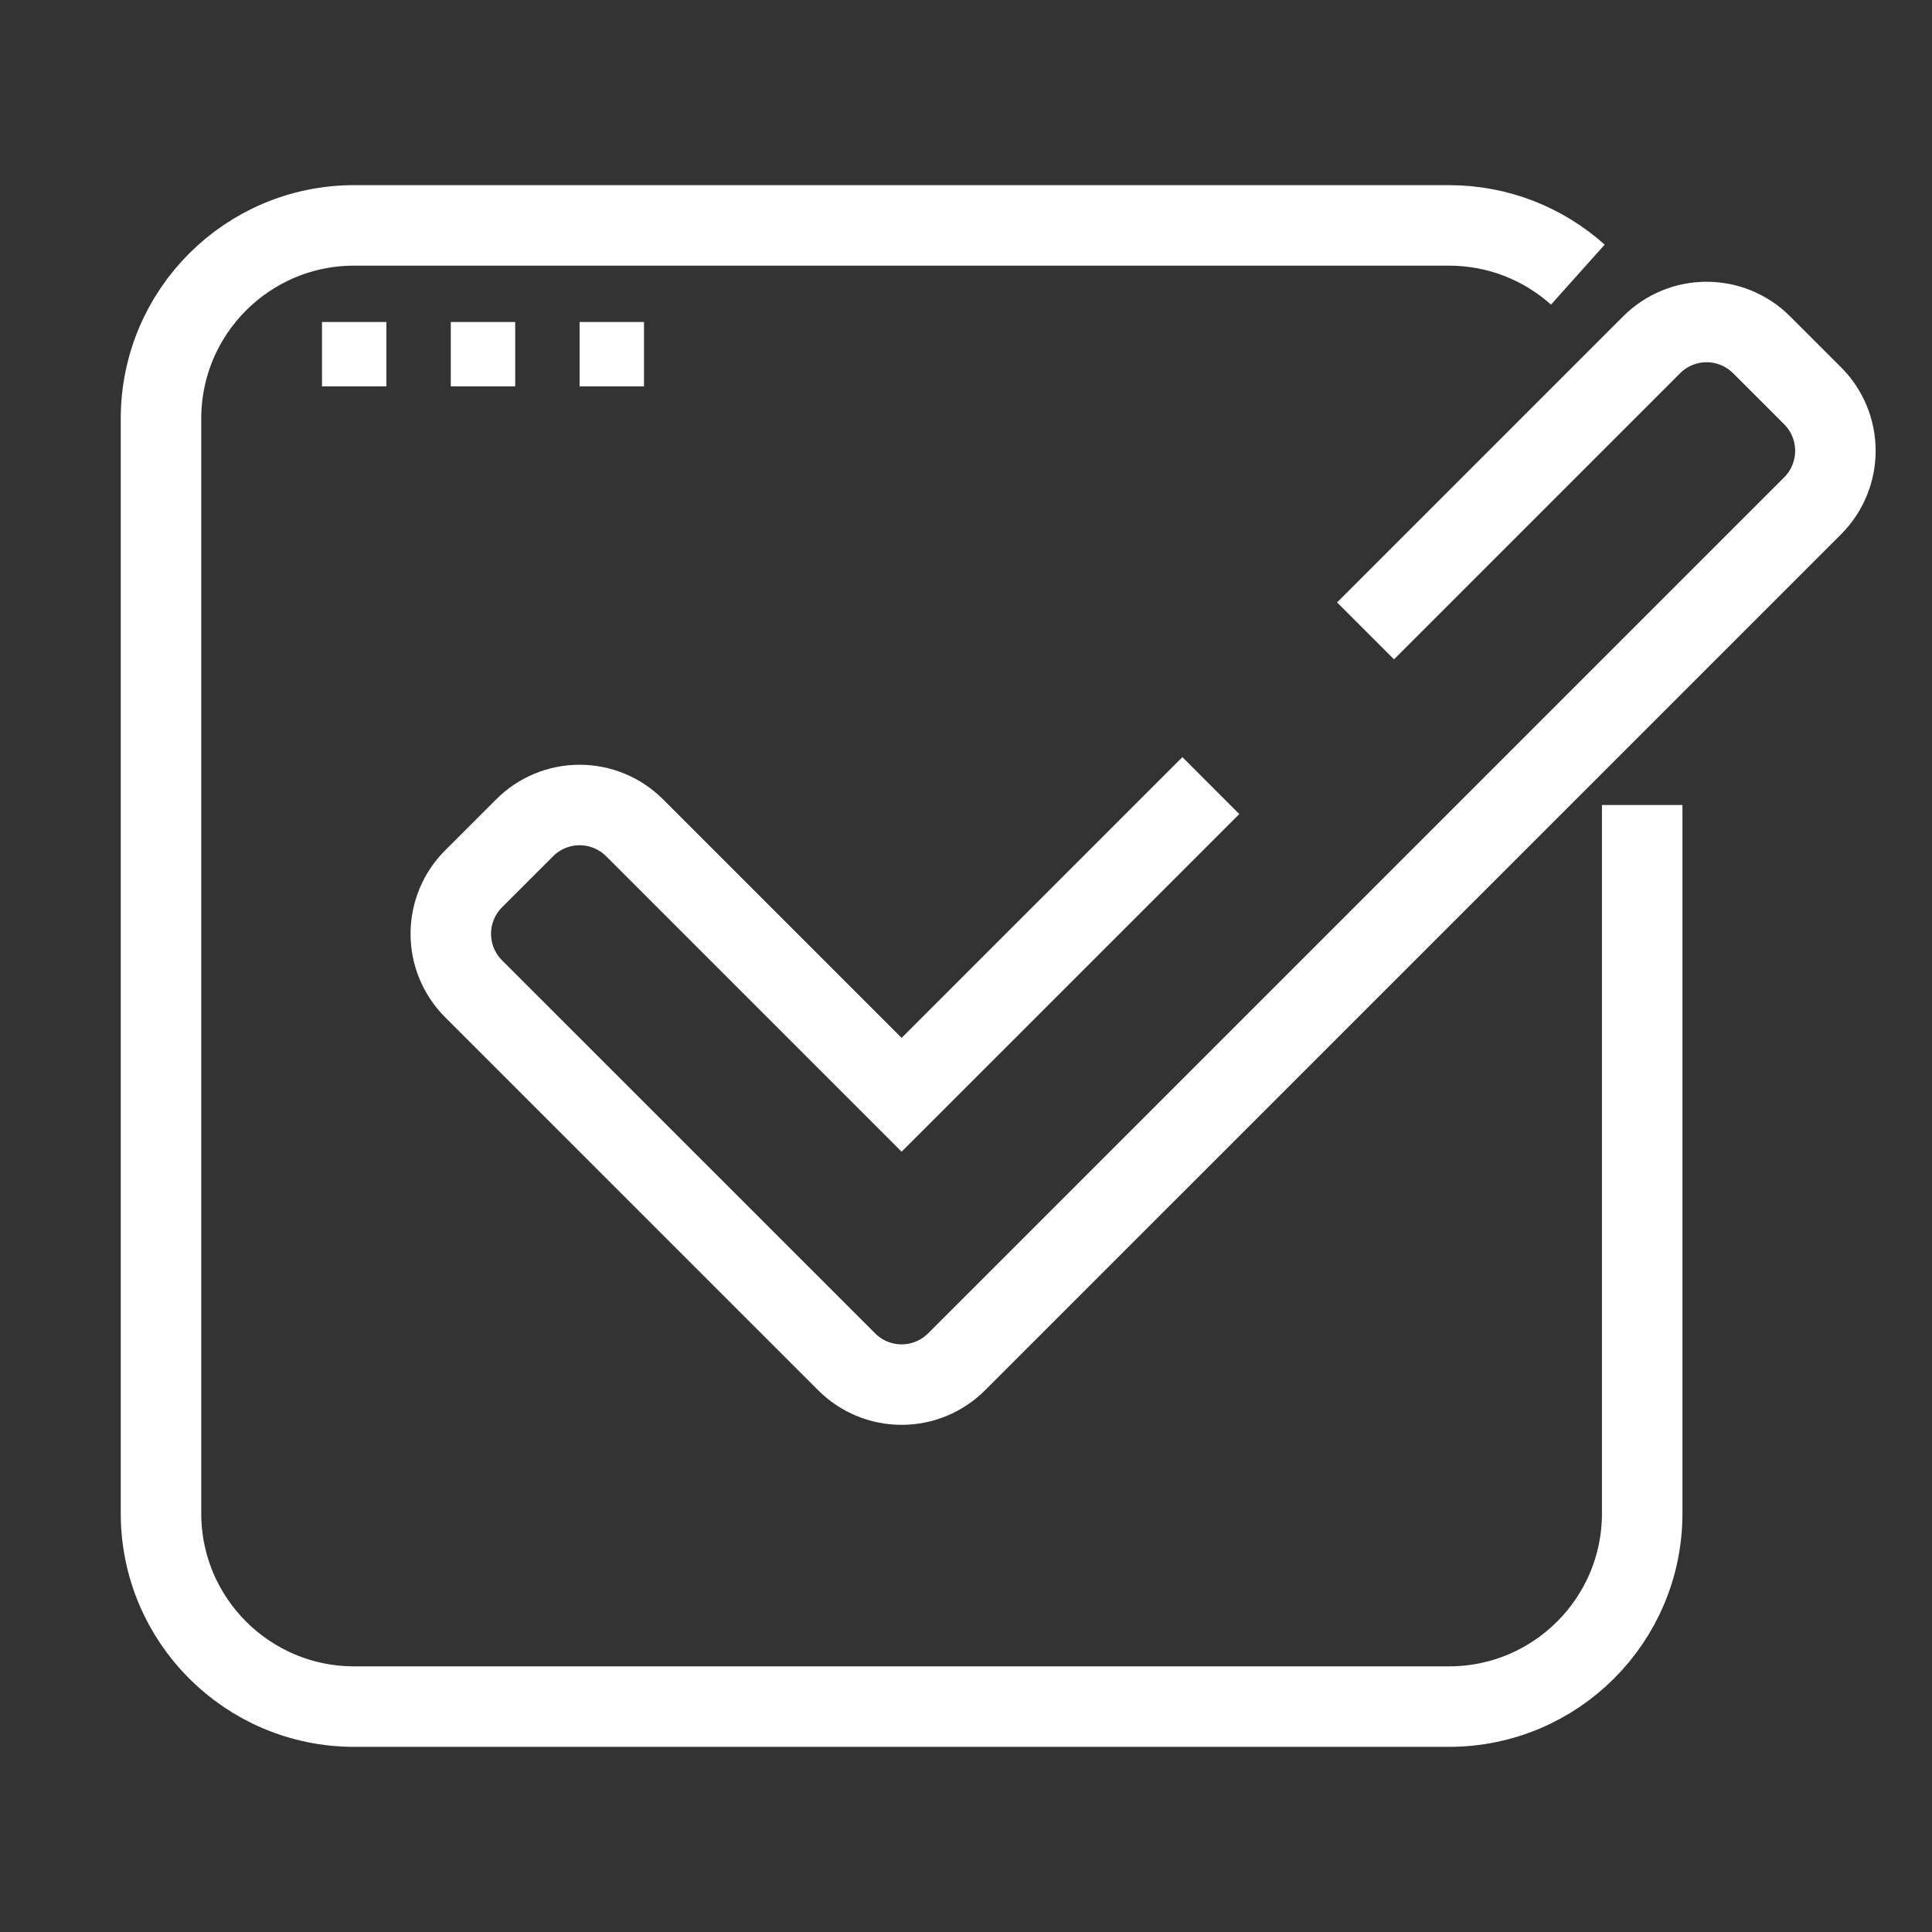 <svg xmlns="http://www.w3.org/2000/svg" width="60" height="60" viewBox="0 0 48 48" fill="none">
    <rect x="0" y="0" width="48" height="48" fill="#333333" stroke="none"/>
    <path d="M33.927 15.674L41.035 8.566C41.397 8.203 41.888 8 42.4 8C42.912 8 43.403 8.203 43.766 8.566L45.035 9.834C45.397 10.197 45.6 10.688 45.6 11.2C45.6 11.712 45.397 12.203 45.035 12.566L23.766 33.834C23.403 34.197 22.912 34.4 22.4 34.4C21.888 34.4 21.397 34.197 21.035 33.834L11.766 24.566C11.403 24.203 11.2 23.712 11.2 23.2C11.2 22.688 11.403 22.197 11.766 21.834L13.035 20.566C13.397 20.203 13.888 20 14.4 20C14.912 20 15.403 20.203 15.766 20.566L22.4 27.2L30.083 19.518" stroke="white" stroke-width="2" stroke-miterlimit="10"/>
    <path d="M39.201 6.823C38.351 6.062 37.23 5.6 36 5.6H8.8C6.149 5.6 4 7.749 4 10.4V37.6C4 40.251 6.149 42.4 8.8 42.4H36C38.651 42.4 40.8 40.251 40.8 37.6V20" stroke="white" stroke-width="2" stroke-miterlimit="10"/>
    <path d="M16 8H14.4V9.6H16V8Z" fill="white"/>
    <path d="M12.8 8H11.2V9.6H12.8V8Z" fill="white"/>
    <path d="M9.6 8H8V9.6H9.6V8Z" fill="white"/>
</svg>